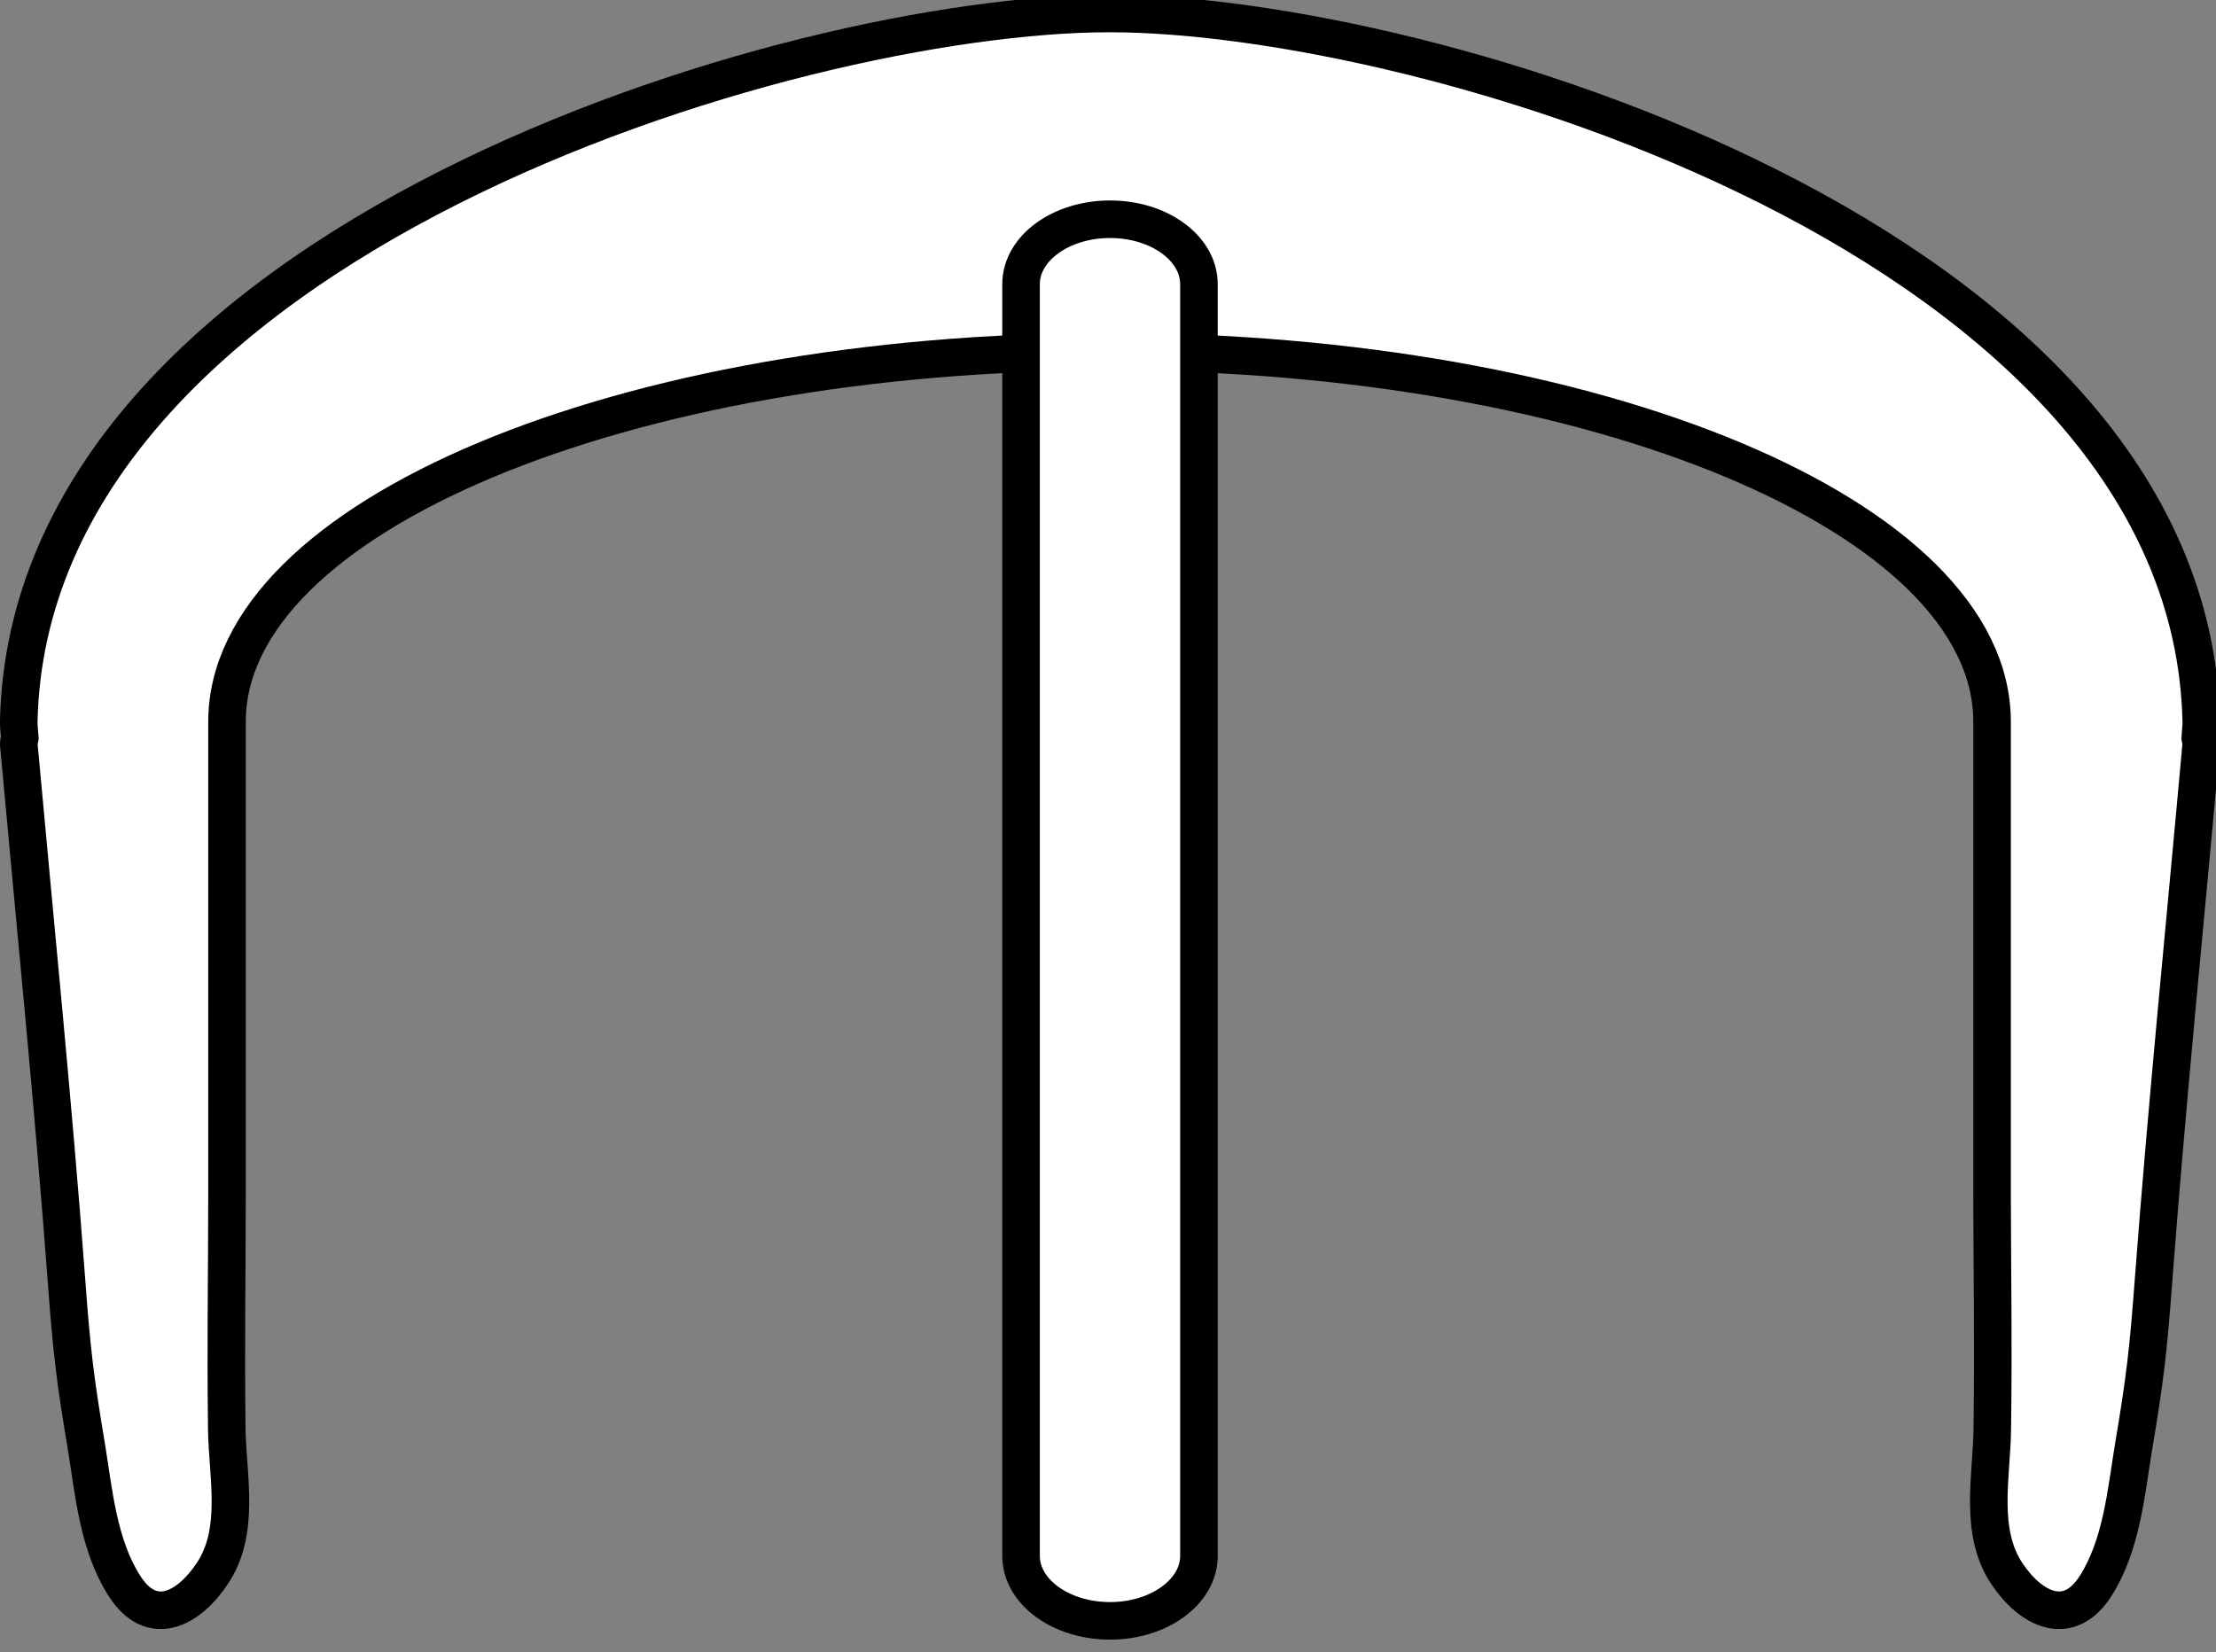 <?xml version="1.0" encoding="utf-8"?>
<!-- Generator: Adobe Illustrator 15.1.0, SVG Export Plug-In  -->
<!DOCTYPE svg PUBLIC "-//W3C//DTD SVG 1.1//EN" "http://www.w3.org/Graphics/SVG/1.1/DTD/svg11.dtd">
<svg version="1.1"
	 xmlns="http://www.w3.org/2000/svg" xmlns:xlink="http://www.w3.org/1999/xlink" xmlns:a="http://ns.adobe.com/AdobeSVGViewerExtensions/3.0/"
	 x="0px" y="0px" width="59px" height="44px" viewBox="0.001 0.141 59 44" enable-background="new 0.001 0.141 59 44"
	 xml:space="preserve">
<rect x="0.001" y="0.141" width="59" height="44" fill="#808080" stroke="none"/>
<defs>
</defs>
<path fill="#FFFFFF" stroke="#000000" d="M58.609,19.359C58.332,6.577,38.006,0.5,29.545,0.5C21.078,0.5,0.775,6.577,0.5,19.359
	c-0.002,0.146,0.021,0.29,0.029,0.434C0.52,19.847,0.5,19.898,0.5,19.951c0.432,4.762,0.916,9.522,1.271,14.287
	c0.137,1.853,0.225,2.612,0.535,4.452c0.193,1.195,0.314,2.599,1.008,3.681c0.719,1.129,1.697,0.631,2.334-0.322
	c0.764-1.128,0.408-2.611,0.391-3.849c-0.029-2.444,0.004-3.793,0.006-6.239c0-0.581,0-1.166,0-1.75v-9.492v-0.768v-0.592
	c0-5.442,10.52-9.854,23.5-9.854c12.977,0,23.494,4.411,23.494,9.854v0.592v0.768v9.492c0,0.584,0,1.169,0,1.75
	c0.006,2.446,0.037,3.795,0.006,6.239c-0.014,1.237-0.365,2.721,0.391,3.849c0.639,0.953,1.643,1.451,2.361,0.322
	c0.689-1.082,0.811-2.485,1.006-3.681c0.311-1.84,0.396-2.6,0.535-4.452c0.359-4.765,0.842-9.525,1.271-14.287
	c0-0.053-0.018-0.104-0.027-0.158C58.588,19.649,58.611,19.506,58.609,19.359z"/>
<path fill="#FFFFFF" stroke="#000000" d="M31.922,41.574c0,0.952-1.059,1.728-2.367,1.728l0,0c-1.309,0-2.369-0.775-2.369-1.728
	V7.707c0-0.954,1.061-1.728,2.369-1.728l0,0c1.309,0,2.367,0.773,2.367,1.728V41.574z"/>
</svg>
